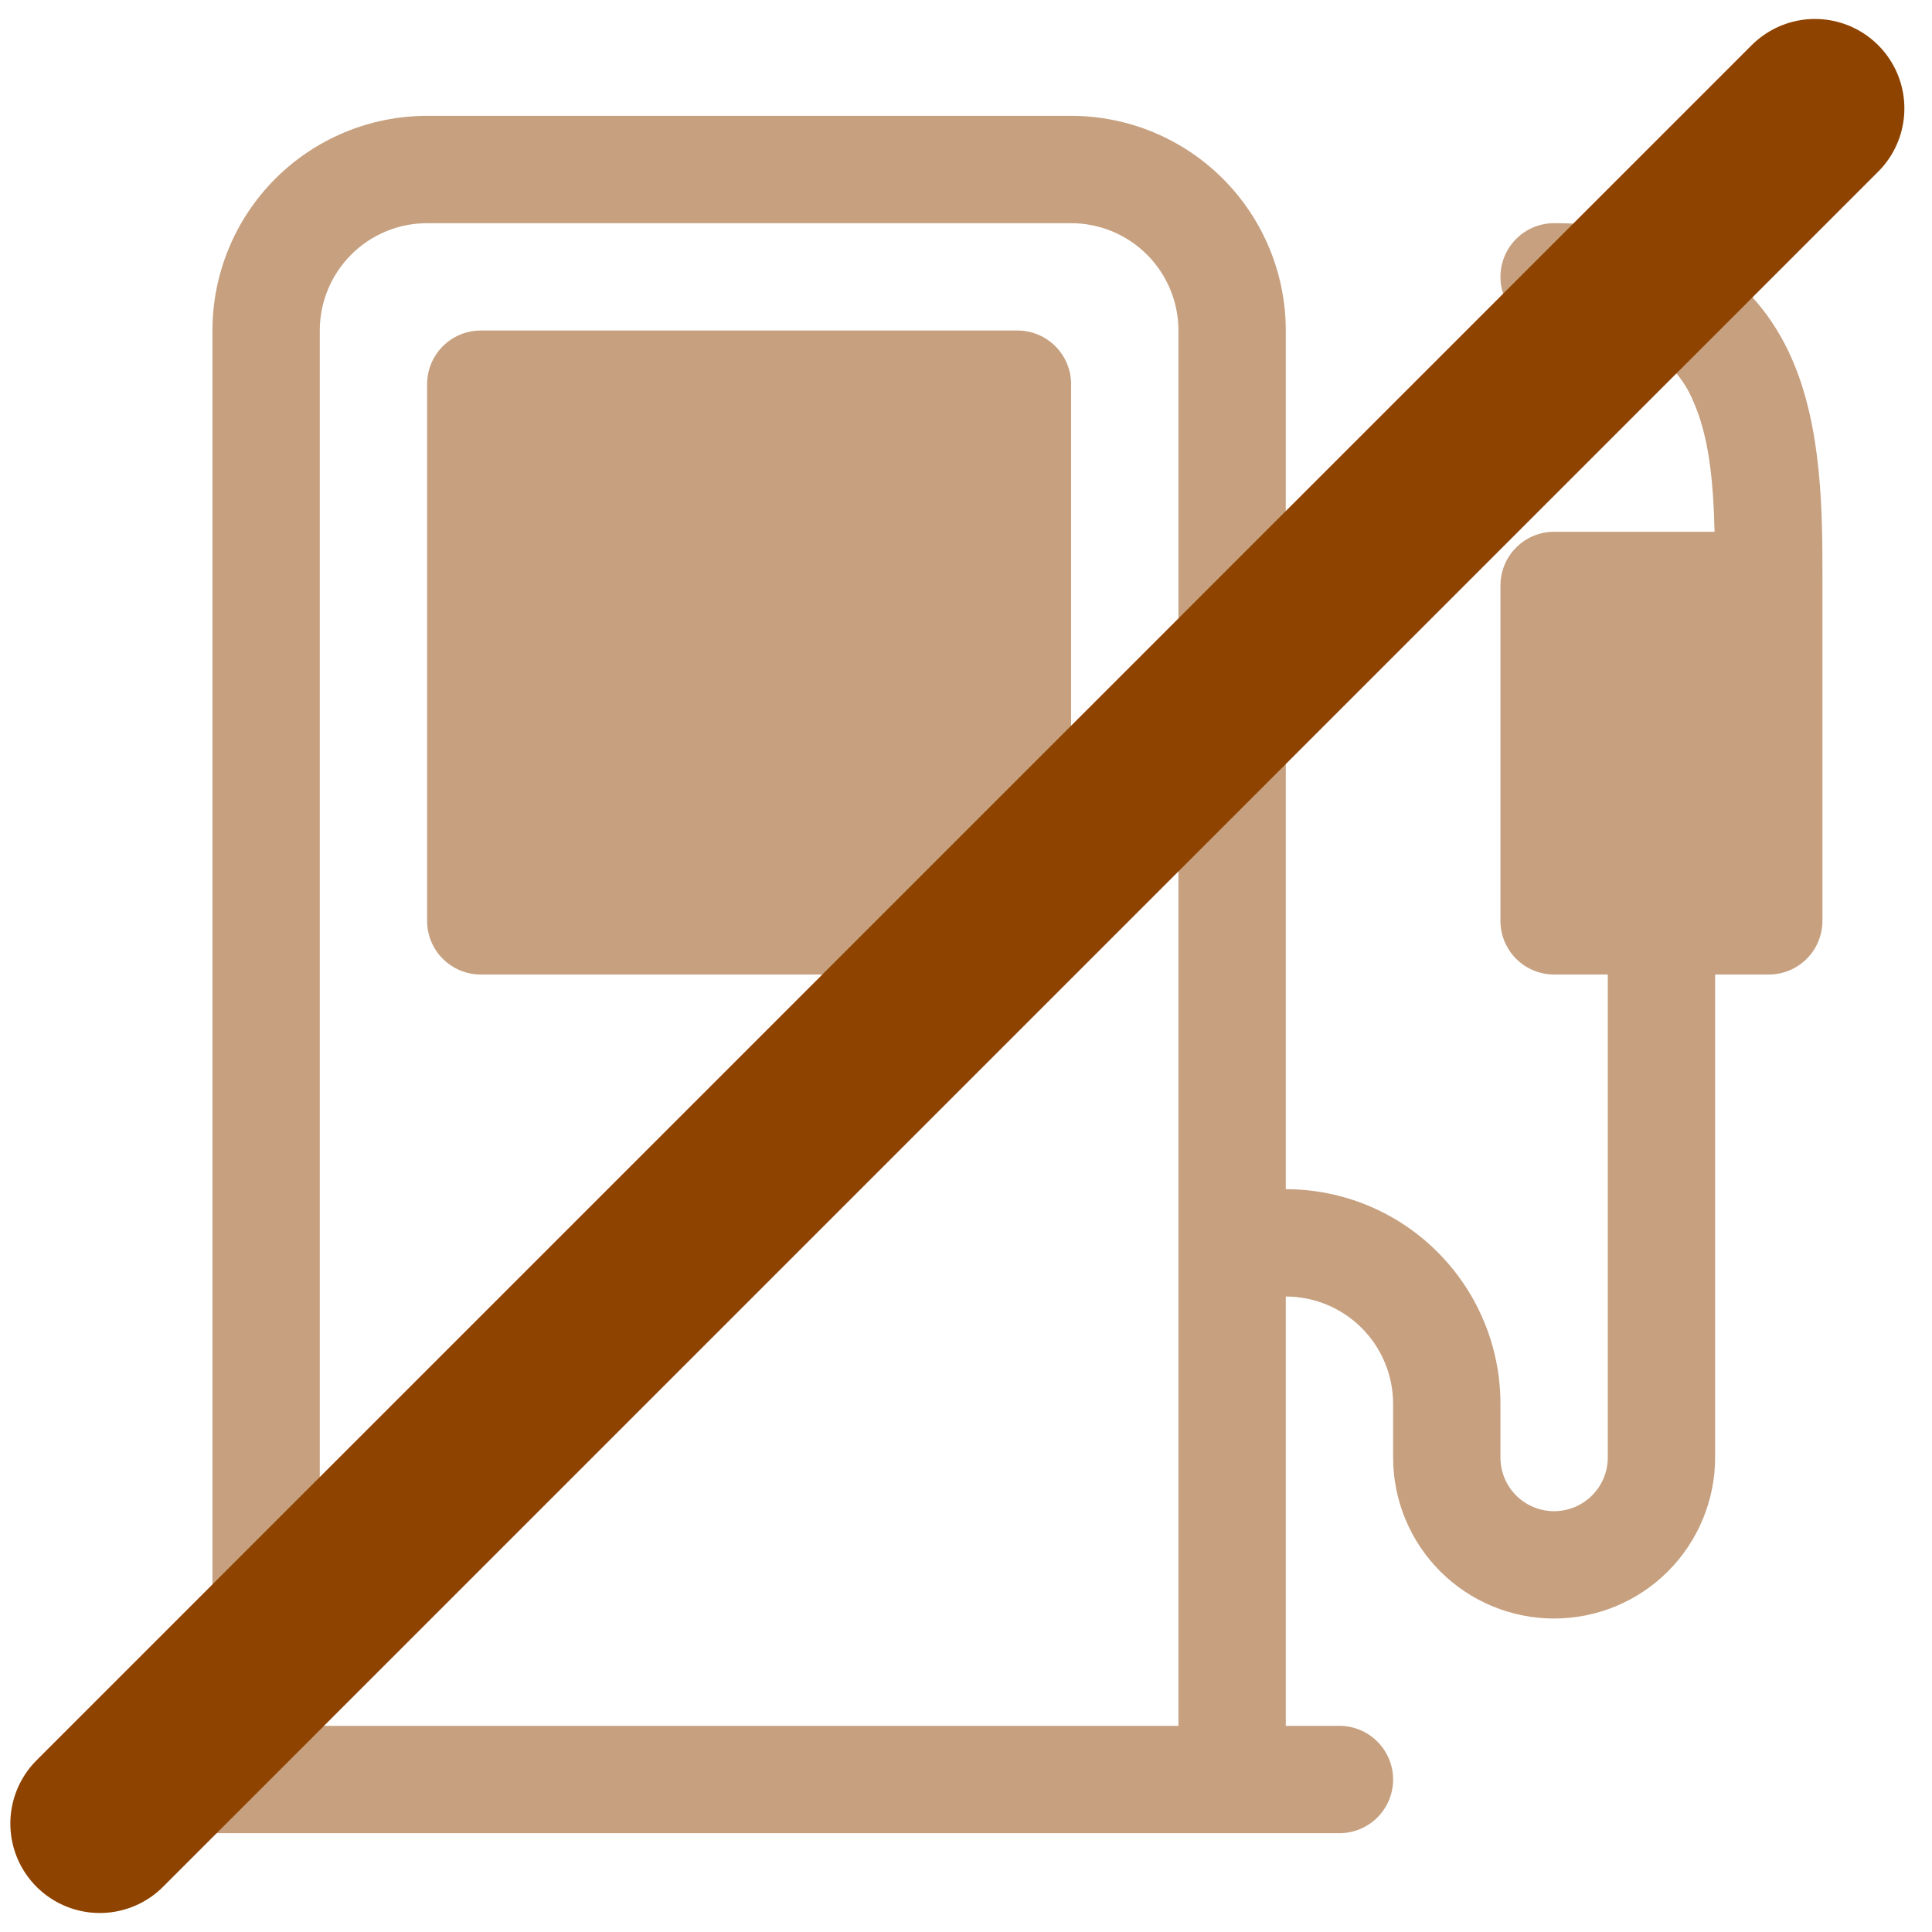 <svg width="54" height="54" viewBox="0 0 54 54" fill="none" xmlns="http://www.w3.org/2000/svg">
<g clip-path="url(#clip0_2212_768)">
<path d="M11.938 10.738C11.938 10.341 12.095 9.959 12.377 9.678C12.658 9.396 13.04 9.238 13.438 9.238H28.438C28.835 9.238 29.217 9.396 29.498 9.678C29.779 9.959 29.938 10.341 29.938 10.738V25.738C29.938 26.136 29.779 26.518 29.498 26.799C29.217 27.08 28.835 27.238 28.438 27.238H13.438C13.04 27.238 12.658 27.08 12.377 26.799C12.095 26.518 11.938 26.136 11.938 25.738V10.738Z" fill="#8F4300" fill-opacity="0.5"/>
<path d="M5.938 9.238C5.938 7.647 6.57 6.121 7.695 4.996C8.82 3.87 10.346 3.238 11.938 3.238L29.938 3.238C31.529 3.238 33.055 3.87 34.18 4.996C35.305 6.121 35.938 7.647 35.938 9.238V33.238C37.529 33.238 39.055 33.87 40.18 34.996C41.305 36.121 41.938 37.647 41.938 39.238V40.738C41.938 41.136 42.096 41.518 42.377 41.799C42.658 42.08 43.04 42.238 43.438 42.238C43.835 42.238 44.217 42.08 44.498 41.799C44.779 41.518 44.938 41.136 44.938 40.738V27.238H43.438C43.04 27.238 42.658 27.08 42.377 26.799C42.096 26.518 41.938 26.136 41.938 25.738V16.363C41.938 15.966 42.096 15.584 42.377 15.303C42.658 15.021 43.04 14.863 43.438 14.863H47.922C47.889 13.435 47.764 12.181 47.319 11.197C47.082 10.625 46.668 10.144 46.138 9.823C45.586 9.493 44.745 9.238 43.438 9.238C43.04 9.238 42.658 9.08 42.377 8.799C42.096 8.518 41.938 8.136 41.938 7.738C41.938 7.34 42.096 6.959 42.377 6.678C42.658 6.396 43.04 6.238 43.438 6.238C45.13 6.238 46.539 6.568 47.673 7.246C48.822 7.93 49.575 8.899 50.056 9.967C50.941 11.932 50.938 14.362 50.938 16.21V25.735C50.938 25.933 50.899 26.128 50.824 26.31C50.749 26.493 50.639 26.658 50.499 26.798C50.36 26.938 50.194 27.048 50.012 27.124C49.83 27.199 49.635 27.238 49.438 27.238H47.938V40.738C47.938 41.932 47.463 43.076 46.62 43.92C45.776 44.764 44.631 45.238 43.438 45.238C42.244 45.238 41.099 44.764 40.255 43.92C39.412 43.076 38.938 41.932 38.938 40.738V39.238C38.938 38.443 38.621 37.68 38.059 37.117C37.496 36.554 36.733 36.238 35.938 36.238V48.238H37.438C37.835 48.238 38.217 48.396 38.498 48.678C38.779 48.959 38.938 49.34 38.938 49.738C38.938 50.136 38.779 50.518 38.498 50.799C38.217 51.08 37.835 51.238 37.438 51.238H4.438C4.04 51.238 3.658 51.08 3.377 50.799C3.096 50.518 2.938 50.136 2.938 49.738C2.938 49.34 3.096 48.959 3.377 48.678C3.658 48.396 4.04 48.238 4.438 48.238H5.938V9.238ZM32.938 9.238C32.938 8.443 32.621 7.68 32.059 7.117C31.496 6.554 30.733 6.238 29.938 6.238H11.938C11.142 6.238 10.379 6.554 9.816 7.117C9.254 7.68 8.938 8.443 8.938 9.238V48.238H32.938V9.238Z" fill="#8F4300" fill-opacity="0.5"/>
</g>
<path d="M2.789 50.969L50.728 3.03" stroke="#8F4300" stroke-width="5" stroke-linecap="round"/>
<defs>
<clipPath id="clip0_2212_768">
<rect width="48" height="48" fill="white" transform="translate(2.938 3.238)"/>
</clipPath>
</defs>
</svg>
